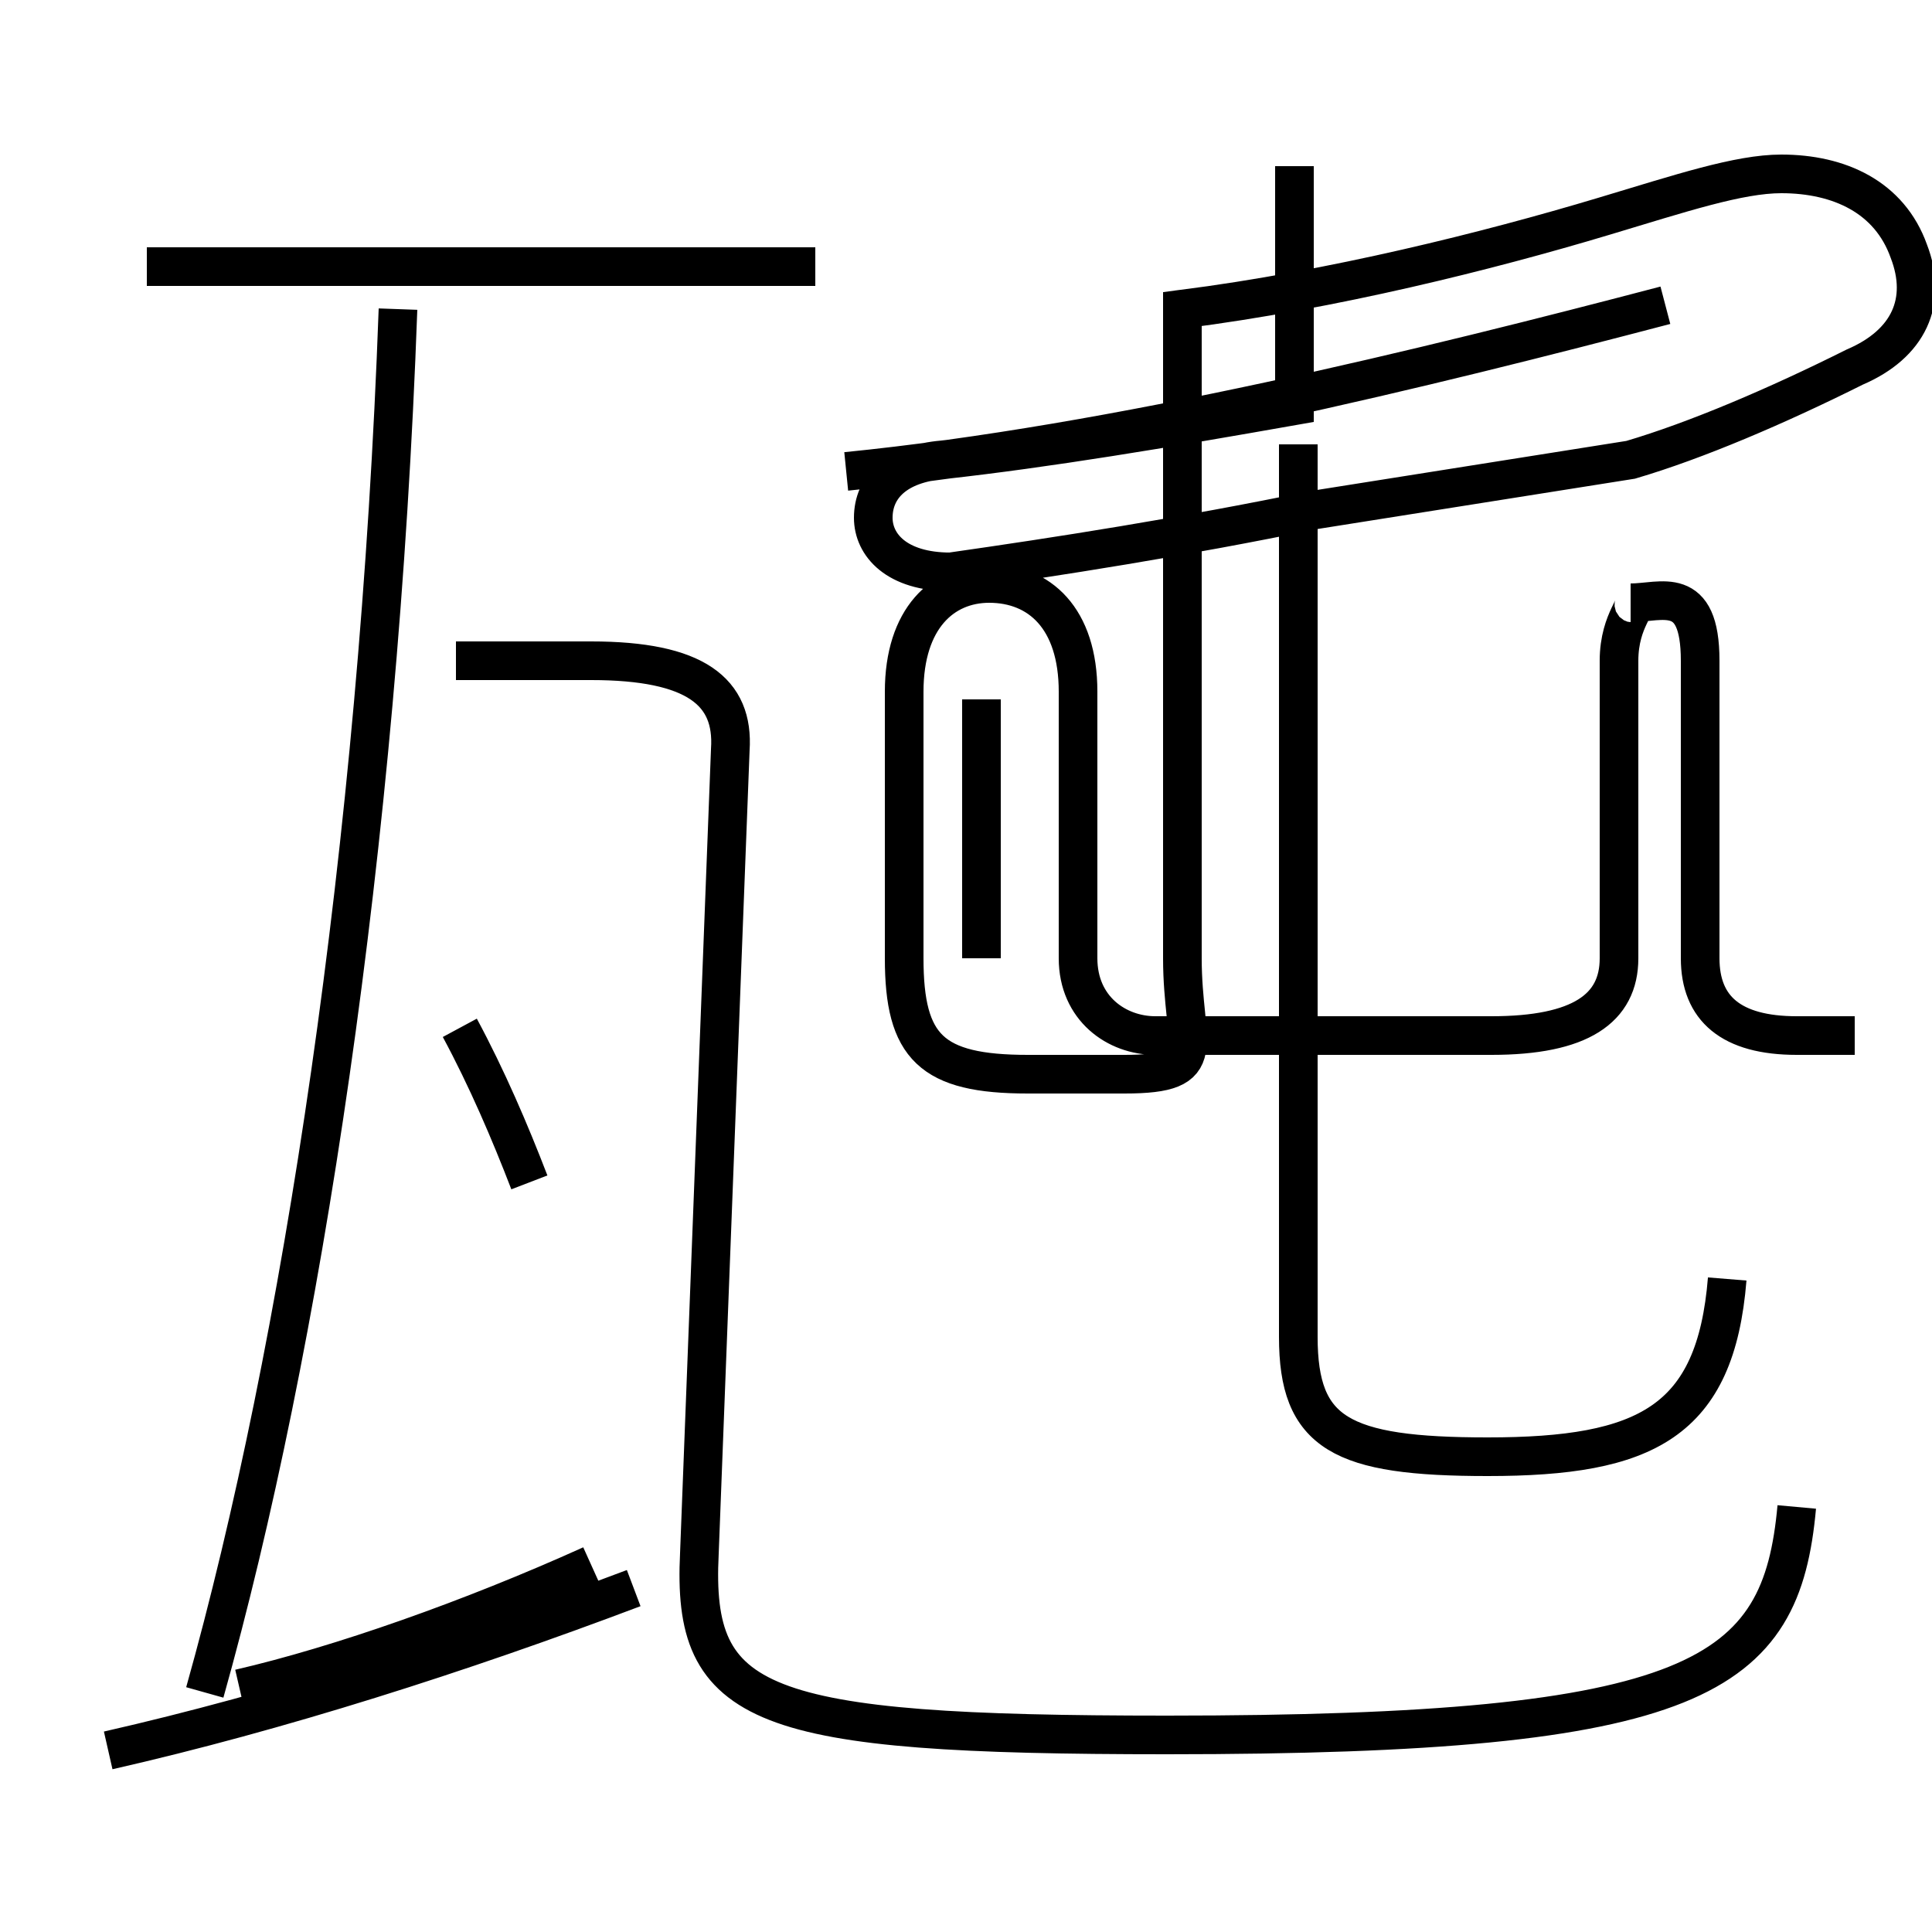 <?xml version='1.0' encoding='utf8'?>
<svg viewBox="0.0 -6.0 50.0 50.0" version="1.1" xmlns="http://www.w3.org/2000/svg">
<rect x="0.0" y="-6.0" width="50.0" height="50.0" fill="#808080" stroke="none"/>
<rect x="-1000" y="-1000" width="2000" height="2000" stroke="white" fill="white"/>
<g style="fill:white;stroke:#000000;  stroke-width:1">
<path d="M 46.5 -5.0 C 46.1 -0.6 44.0 0.9 30.2 0.9 C 19.6 0.9 17.9 0.2 18.1 -3.8 L 18.9 -24.6 C 19.0 -26.1 18.0 -26.9 15.3 -26.9 L 11.8 -26.9 M 2.8 1.3 C 7.2 0.3 11.9 -1.2 16.4 -2.9 M 6.2 -0.3 C 8.8 -0.9 12.2 -2.1 15.3 -3.5 M 13.7 -13.4 C 13.2 -14.7 12.6 -16.1 11.9 -17.4 M 5.3 -0.2 C 7.8 -9.1 9.8 -22.1 10.3 -36.0 M 21.1 -37.1 L 3.8 -37.1 M 44.7 -10.9 C 44.4 -7.2 42.6 -6.3 38.5 -6.3 C 34.7 -6.3 33.6 -6.9 33.6 -9.4 L 33.6 -32.5 M 25.4 -19.2 L 25.4 -25.9 M 21.9 -31.8 C 28.9 -32.5 37.0 -34.5 43.1 -36.1 M 33.5 -39.7 L 33.5 -33.5 C 30.1 -32.9 27.1 -32.4 24.4 -32.1 C 23.2 -32.0 22.6 -31.4 22.6 -30.6 C 22.6 -29.9 23.2 -29.2 24.6 -29.2 C 27.4 -29.6 30.6 -30.1 34.0 -30.8 L 42.2 -32.1 C 43.9 -32.6 46.0 -33.5 48.0 -34.5 C 49.4 -35.1 49.9 -36.2 49.4 -37.5 C 48.9 -38.9 47.6 -39.5 46.1 -39.5 C 45.0 -39.5 43.5 -39.0 41.5 -38.4 C 38.5 -37.5 34.5 -36.5 30.6 -36.0 L 30.6 -19.2 C 30.6 -16.9 31.4 -16.2 29.1 -16.2 L 26.6 -16.2 C 24.1 -16.2 23.4 -16.9 23.4 -19.2 L 23.4 -26.1 C 23.4 -28.0 24.4 -28.9 25.6 -28.9 C 26.9 -28.9 27.9 -28.0 27.9 -26.1 L 27.9 -19.2 C 27.9 -17.9 28.9 -17.2 29.9 -17.2 L 38.6 -17.2 C 40.9 -17.2 41.9 -17.9 41.9 -19.2 L 41.9 -26.9 C 41.9 -28.0 42.5 -28.4 42.2 -28.4 C 43.0 -28.4 44.0 -28.9 44.0 -26.9 L 44.0 -19.2 C 44.0 -17.9 44.8 -17.2 46.5 -17.2 L 48.0 -17.2" transform="translate(0.0, 38.0)" />
</g>
</svg>
